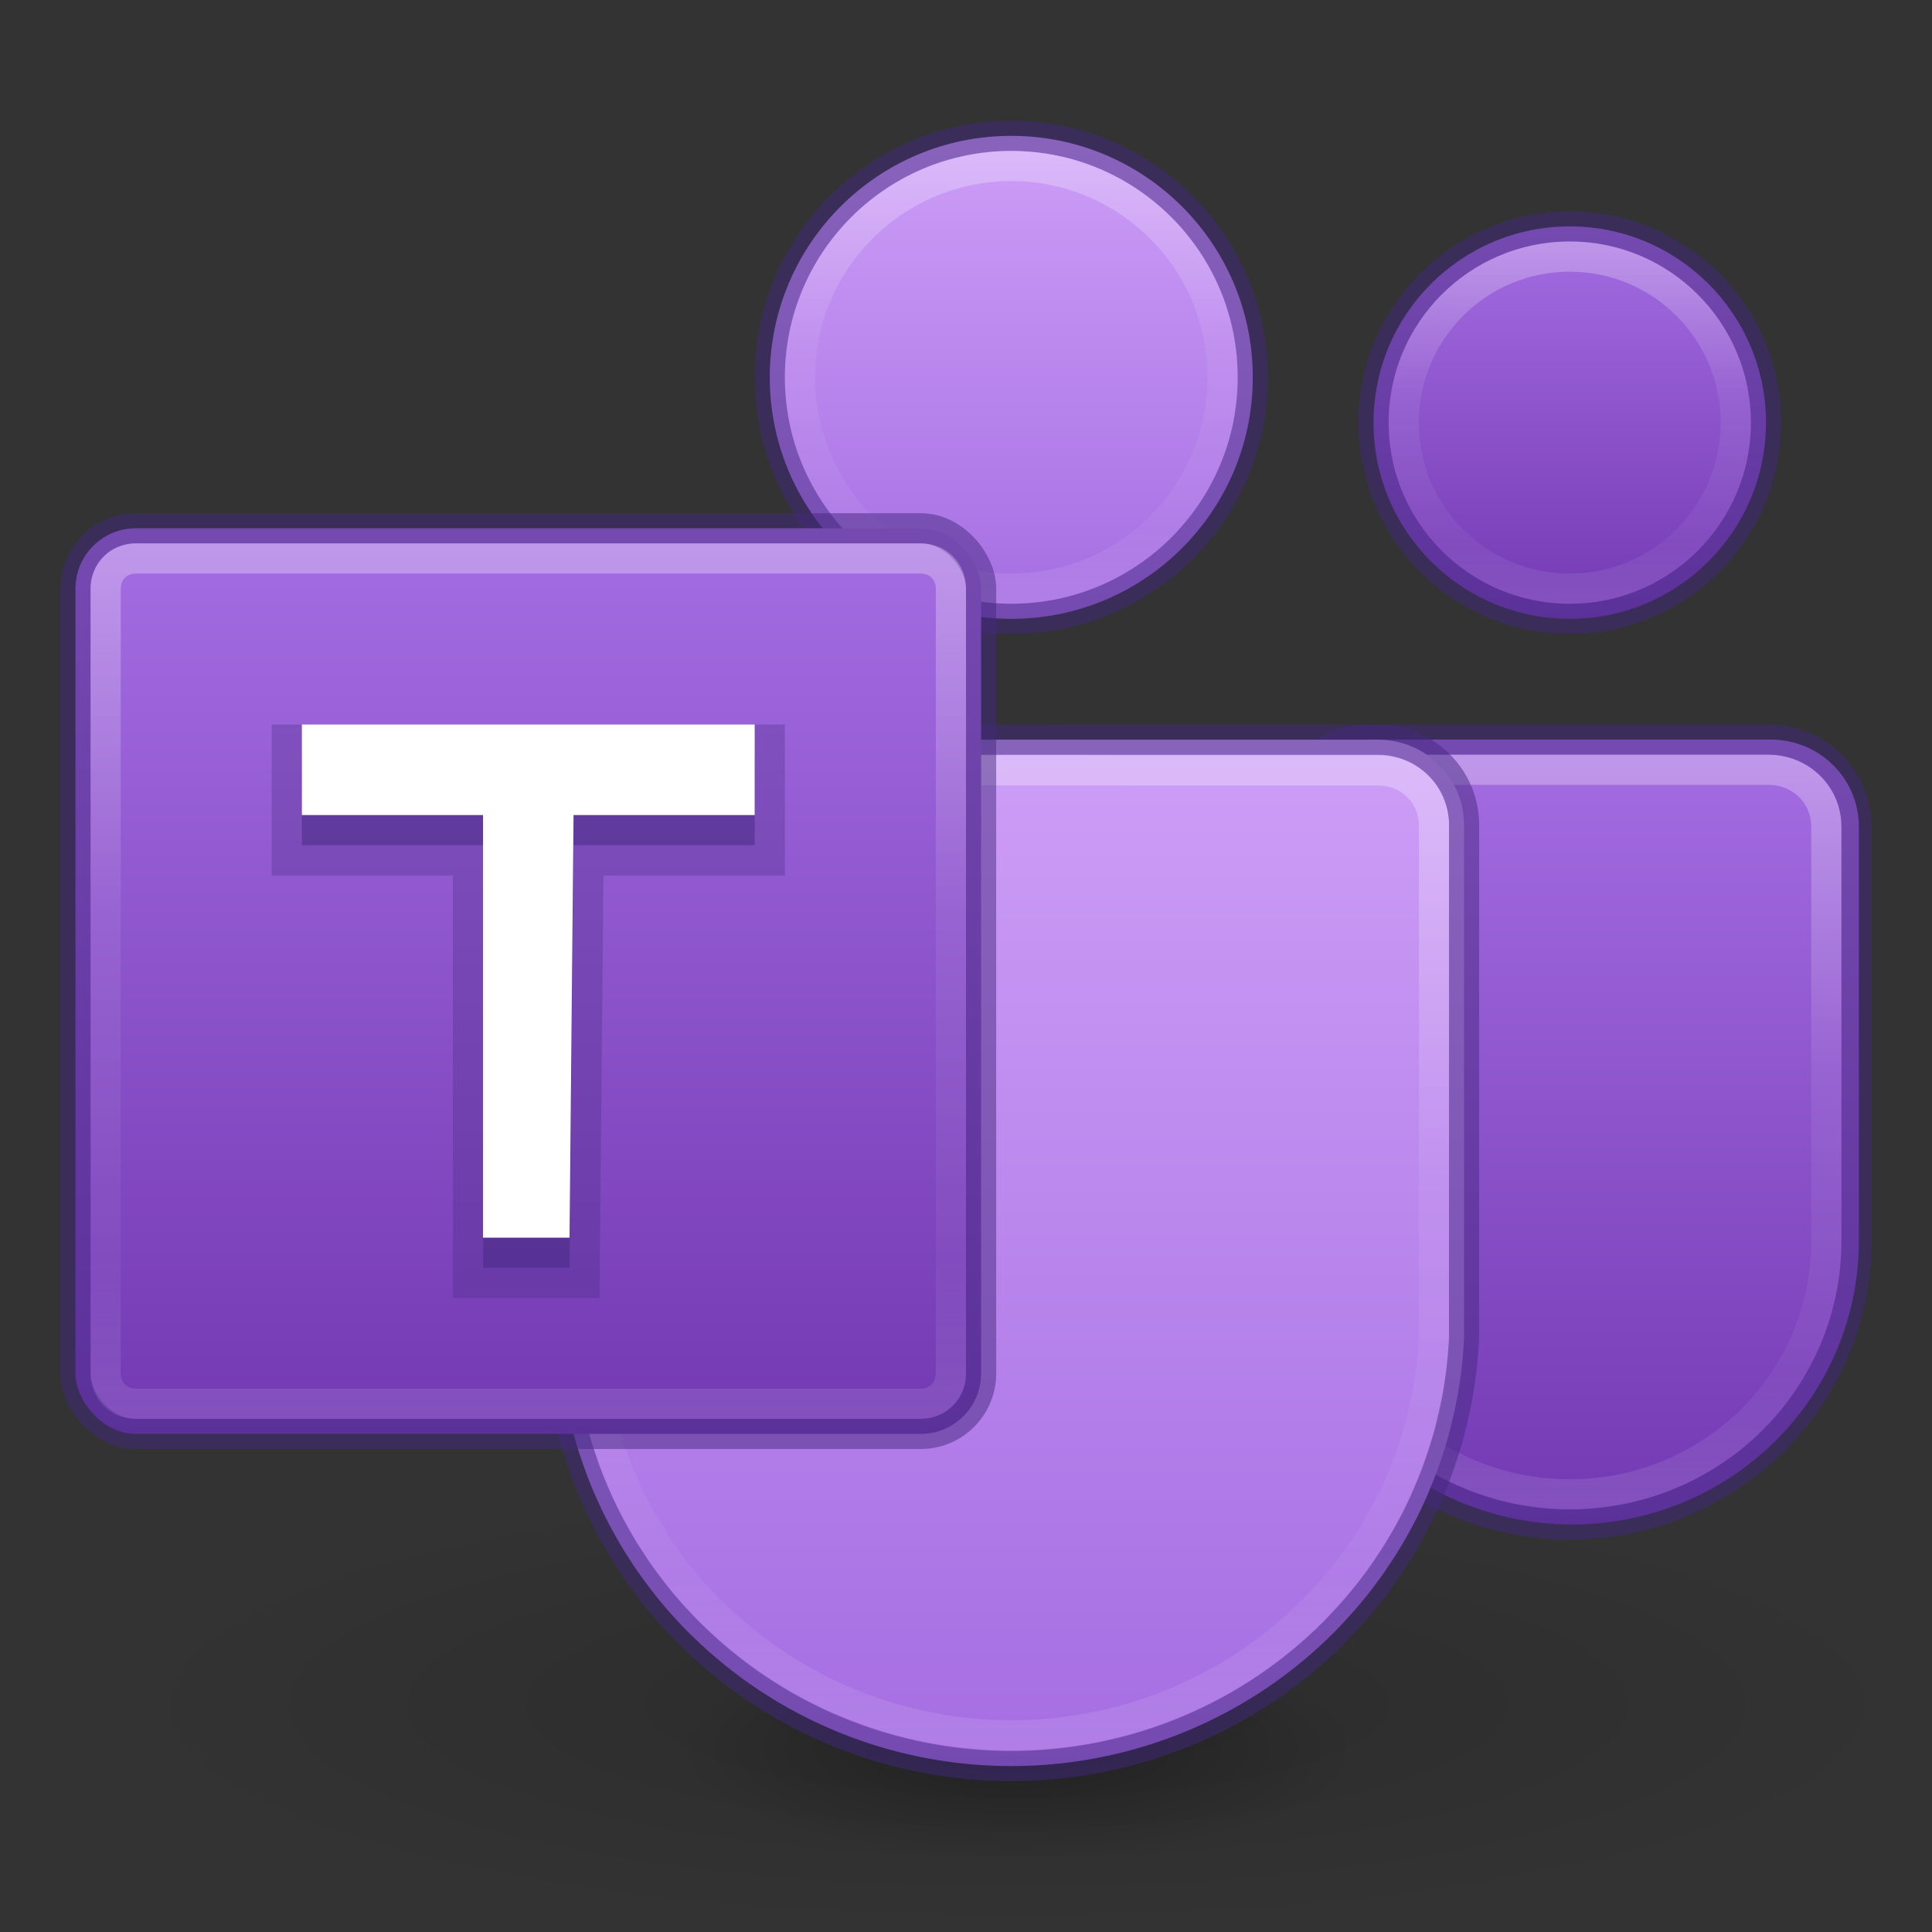 <?xml version="1.0" encoding="UTF-8" standalone="no"?>
<svg
   xmlns:dc="http://purl.org/dc/elements/1.1/"
   xmlns:cc="http://creativecommons.org/ns#"
   xmlns:rdf="http://www.w3.org/1999/02/22-rdf-syntax-ns#"
   xmlns:svg="http://www.w3.org/2000/svg"
   xmlns="http://www.w3.org/2000/svg"
   xmlns:xlink="http://www.w3.org/1999/xlink"
   xmlns:sodipodi="http://sodipodi.sourceforge.net/DTD/sodipodi-0.dtd"
   xmlns:inkscape="http://www.inkscape.org/namespaces/inkscape"
   width="64"
   height="64"
   viewBox="0 0 64 64"
   id="svg2"
   version="1.1"
   inkscape:version="1.0.1 (1.0.1+r75)"
   sodipodi:docname="teams_64.svg">
  <rect x="0" y="0" width="64" height="64" fill="#333333" stroke="none"/>
  <defs
     id="defs4">
    <linearGradient
       id="linearGradient4644-104-3-3-6-2-3-4-1">
      <stop
         offset="0"
         style="stop-color:#ff4035;stop-opacity:1;"
         id="stop5237-6-5-1-7-5-2-4" />
      <stop
         offset="1"
         style="stop-color:#dc311a;stop-opacity:1;"
         id="stop5239-4-6-4-8-4-8-9" />
    </linearGradient>
    <radialGradient
       gradientTransform="matrix(0,5,-5.289,-1.3609237e-7,68.694,986.373)"
       gradientUnits="userSpaceOnUse"
       xlink:href="#linearGradient2867-449-88-871-390-598-476-591-434-148-57-177-3-8-8-9"
       id="radialGradient3328"
       fy="8.45"
       fx="1.198"
       r="20"
       cy="8.45"
       cx="1.198" />
    <linearGradient
       id="linearGradient2867-449-88-871-390-598-476-591-434-148-57-177-3-8-8-9">
      <stop
         offset="0"
         style="stop-color:#90dbec;stop-opacity:1"
         id="stop3750-8-9-0" />
      <stop
         offset="0.262"
         style="stop-color:#42baea;stop-opacity:1"
         id="stop3752-3-2-2" />
      <stop
         offset="0.705"
         style="stop-color:#3689e6;stop-opacity:1"
         id="stop3754-7-2-2" />
      <stop
         offset="1"
         style="stop-color:#2b63a0;stop-opacity:1"
         id="stop3756-9-3-05" />
    </linearGradient>
    <linearGradient
       gradientTransform="matrix(1.571,0,0,1.175,-3260.506,-2786.414)"
       gradientUnits="userSpaceOnUse"
       xlink:href="#linearGradient947"
       id="linearGradient11527-6-5"
       y2="3241.997"
       x2="2035.165"
       y1="3208.074"
       x1="2035.165" />
    <linearGradient
       id="linearGradient947">
      <stop
         id="stop943"
         style="stop-color:#64baff;stop-opacity:1"
         offset="0" />
      <stop
         id="stop945"
         style="stop-color:#3689e6;stop-opacity:1"
         offset="1" />
    </linearGradient>
    <radialGradient
       xlink:href="#linearGradient3820-7-2"
       id="radialGradient3300-8"
       gradientUnits="userSpaceOnUse"
       gradientTransform="matrix(0.382,7.5555777e-8,-1.8372241e-8,0.112,-5.925,36.336)"
       cx="99.189"
       cy="185.297"
       fx="99.189"
       fy="185.297"
       r="62.769" />
    <linearGradient
       id="linearGradient3820-7-2">
      <stop
         id="stop3822-2-6"
         style="stop-color:#000000;stop-opacity:1"
         offset="0" />
      <stop
         id="stop3824-1-2"
         style="stop-color:#000000;stop-opacity:0"
         offset="1" />
    </linearGradient>
    <radialGradient
       xlink:href="#linearGradient3820-7-2"
       id="radialGradient4192-6"
       gradientUnits="userSpaceOnUse"
       gradientTransform="matrix(0.255,5.3967361e-8,-1.2248161e-8,0.08,6.716,44.241)"
       cx="99.189"
       cy="185.297"
       fx="99.189"
       fy="185.297"
       r="62.769" />
    <radialGradient
       r="62.769"
       fy="185.297"
       fx="99.189"
       cy="185.297"
       cx="99.189"
       gradientTransform="matrix(0.382,7.5555777e-8,-1.8372241e-8,0.112,-5.925,36.336)"
       gradientUnits="userSpaceOnUse"
       id="radialGradient3300"
       xlink:href="#linearGradient3820-7-2" />
    <radialGradient
       r="62.769"
       fy="185.297"
       fx="99.189"
       cy="185.297"
       cx="99.189"
       gradientTransform="matrix(0.255,5.3967361e-8,-1.2248161e-8,0.08,6.716,44.241)"
       gradientUnits="userSpaceOnUse"
       id="radialGradient4192"
       xlink:href="#linearGradient3820-7-2" />
    <linearGradient
       id="a"
       x1="8.393"
       y1="1.106"
       x2="6.083"
       y2="5.949"
       gradientUnits="userSpaceOnUse"
       gradientTransform="matrix(2.019,0,0,2.019,-0.018,1004.344)">
      <stop
         offset="1"
         stop-color="#0078d4"
         id="stop8"
         style="stop-color:#64baff;stop-opacity:1" />
    </linearGradient>
    <linearGradient
       id="b"
       x1="21.835"
       y1="30.768"
       x2="29.546"
       y2="17.889"
       gradientUnits="userSpaceOnUse"
       gradientTransform="matrix(1.94,0,0,1.947,1.887,1005.516)">
      <stop
         offset="0"
         stop-color="#0078d4"
         id="stop11"
         style="stop-color:#3689e6;stop-opacity:1" />
      <stop
         offset="1"
         stop-color="#00bcf2"
         id="stop21"
         style="stop-color:#64baff;stop-opacity:1" />
    </linearGradient>
    <linearGradient
       id="c"
       x1="15.862"
       y1="2.236"
       x2="15.862"
       y2="29.892"
       gradientUnits="userSpaceOnUse"
       gradientTransform="matrix(1.982,0,0,1.989,0.553,1004.411)">
      <stop
         offset="0"
         stop-color="#00b7f0"
         id="stop24"
         style="stop-color:#64baff;stop-opacity:1" />
      <stop
         offset="1"
         stop-color="#007cc1"
         id="stop26"
         style="stop-color:#3689e6;stop-opacity:1" />
    </linearGradient>
    <linearGradient
       id="c-5"
       x1="15.862"
       y1="2.236"
       x2="15.862"
       y2="29.892"
       gradientUnits="userSpaceOnUse"
       gradientTransform="matrix(1.982,0,0,1.989,85.553,1033.911)">
      <stop
         offset="0"
         stop-color="#00b7f0"
         id="stop24-3"
         style="stop-color:#64baff;stop-opacity:1" />
      <stop
         offset="1"
         stop-color="#007cc1"
         id="stop26-5"
         style="stop-color:#3689e6;stop-opacity:1" />
    </linearGradient>
    <linearGradient
       id="b-6"
       x1="21.835"
       y1="30.768"
       x2="29.546"
       y2="17.889"
       gradientUnits="userSpaceOnUse"
       gradientTransform="matrix(1.94,0,0,1.947,86.387,31.154)">
      <stop
         offset="0"
         stop-color="#0078d4"
         id="stop11-2"
         style="stop-color:#3689e6;stop-opacity:1" />
      <stop
         offset="1"
         stop-color="#00bcf2"
         id="stop21-9"
         style="stop-color:#64baff;stop-opacity:1" />
    </linearGradient>
    <linearGradient
       id="b-6-3"
       x1="21.835"
       y1="30.768"
       x2="29.546"
       y2="17.889"
       gradientUnits="userSpaceOnUse"
       gradientTransform="matrix(1.94,0,0,1.947,66.387,960.516)">
      <stop
         offset="0"
         stop-color="#0078d4"
         id="stop11-2-6"
         style="stop-color:#3689e6;stop-opacity:1" />
      <stop
         offset="1"
         stop-color="#00bcf2"
         id="stop21-9-1"
         style="stop-color:#64baff;stop-opacity:1" />
    </linearGradient>
    <linearGradient
       id="c-5-2"
       x1="15.862"
       y1="2.236"
       x2="15.862"
       y2="29.892"
       gradientUnits="userSpaceOnUse"
       gradientTransform="matrix(1.982,0,0,1.989,65.553,958.911)">
      <stop
         offset="0"
         stop-color="#00b7f0"
         id="stop24-3-9"
         style="stop-color:#64baff;stop-opacity:1" />
      <stop
         offset="1"
         stop-color="#007cc1"
         id="stop26-5-3"
         style="stop-color:#3689e6;stop-opacity:1" />
    </linearGradient>
    <linearGradient
       id="linearGradient4214">
      <stop
         style="stop-color:#ffffff;stop-opacity:1;"
         offset="0"
         id="stop4216" />
      <stop
         id="stop4218"
         offset="0.286"
         style="stop-color:#ffffff;stop-opacity:0.235" />
      <stop
         style="stop-color:#ffffff;stop-opacity:0.157"
         offset="0.714"
         id="stop4220" />
      <stop
         style="stop-color:#ffffff;stop-opacity:0.392"
         offset="1"
         id="stop4222" />
    </linearGradient>
    <radialGradient
       r="62.769"
       fy="185.297"
       fx="99.189"
       cy="185.297"
       cx="99.189"
       gradientTransform="matrix(0.382,7.5555777e-8,-1.8372241e-8,0.112,-5.925,36.336)"
       gradientUnits="userSpaceOnUse"
       id="radialGradient3300-6"
       xlink:href="#linearGradient3820-7-2" />
    <radialGradient
       r="62.769"
       fy="185.297"
       fx="99.189"
       cy="185.297"
       cx="99.189"
       gradientTransform="matrix(0.255,5.3967361e-8,-1.2248161e-8,0.08,6.716,44.241)"
       gradientUnits="userSpaceOnUse"
       id="radialGradient4192-63"
       xlink:href="#linearGradient3820-7-2" />
    <linearGradient
       id="b-1"
       x1="21.835"
       y1="30.768"
       x2="29.546"
       y2="17.889"
       gradientUnits="userSpaceOnUse"
       gradientTransform="matrix(1.94,0,0,1.947,86.887,1035.516)">
      <stop
         offset="0"
         stop-color="#0078d4"
         id="stop11-5"
         style="stop-color:#3689e6;stop-opacity:1" />
      <stop
         offset="1"
         stop-color="#00bcf2"
         id="stop21-5"
         style="stop-color:#64baff;stop-opacity:1" />
    </linearGradient>
    <linearGradient
       id="c-4"
       x1="15.862"
       y1="2.236"
       x2="15.862"
       y2="29.892"
       gradientUnits="userSpaceOnUse"
       gradientTransform="matrix(1.982,0,0,1.989,85.553,1033.911)">
      <stop
         offset="0"
         stop-color="#00b7f0"
         id="stop24-7"
         style="stop-color:#64baff;stop-opacity:1" />
      <stop
         offset="1"
         stop-color="#007cc1"
         id="stop26-6"
         style="stop-color:#3689e6;stop-opacity:1" />
    </linearGradient>
    <linearGradient
       id="c-4-5"
       x1="15.862"
       y1="2.236"
       x2="15.862"
       y2="29.892"
       gradientUnits="userSpaceOnUse"
       gradientTransform="matrix(1.982,0,0,1.989,135.553,993.911)">
      <stop
         offset="0"
         stop-color="#00b7f0"
         id="stop24-7-4"
         style="stop-color:#64baff;stop-opacity:1" />
      <stop
         offset="1"
         stop-color="#007cc1"
         id="stop26-6-7"
         style="stop-color:#3689e6;stop-opacity:1" />
    </linearGradient>
    <linearGradient
       id="b-14"
       x1="21.835"
       y1="30.768"
       x2="29.546"
       y2="17.889"
       gradientUnits="userSpaceOnUse"
       gradientTransform="matrix(1.94,0,0,1.947,133.387,1045.516)">
      <stop
         offset="0"
         stop-color="#0078d4"
         id="stop11-9"
         style="stop-color:#3689e6;stop-opacity:1" />
      <stop
         offset="1"
         stop-color="#00bcf2"
         id="stop21-2"
         style="stop-color:#64baff;stop-opacity:1" />
    </linearGradient>
    <linearGradient
       id="c-0"
       x1="15.862"
       y1="2.236"
       x2="15.862"
       y2="29.892"
       gradientUnits="userSpaceOnUse"
       gradientTransform="matrix(1.982,0,0,1.989,132.053,1043.911)">
      <stop
         offset="0"
         stop-color="#00b7f0"
         id="stop24-6"
         style="stop-color:#64baff;stop-opacity:1" />
      <stop
         offset="1"
         stop-color="#007cc1"
         id="stop26-8"
         style="stop-color:#3689e6;stop-opacity:1" />
    </linearGradient>
    <linearGradient
       id="b-2"
       x1="21.835"
       y1="30.768"
       x2="29.546"
       y2="17.889"
       gradientUnits="userSpaceOnUse"
       gradientTransform="matrix(1.94,0,0,1.947,114.137,1046.702)">
      <stop
         offset="0"
         stop-color="#0078d4"
         id="stop11-7"
         style="stop-color:#3689e6;stop-opacity:1" />
      <stop
         offset="1"
         stop-color="#00bcf2"
         id="stop21-22"
         style="stop-color:#64baff;stop-opacity:1" />
    </linearGradient>
    <linearGradient
       id="c-6"
       x1="15.862"
       y1="2.236"
       x2="15.862"
       y2="29.892"
       gradientUnits="userSpaceOnUse"
       gradientTransform="matrix(1.982,0,0,1.989,112.803,1045.597)">
      <stop
         offset="0"
         stop-color="#00b7f0"
         id="stop24-1"
         style="stop-color:#64baff;stop-opacity:1" />
      <stop
         offset="1"
         stop-color="#007cc1"
         id="stop26-0"
         style="stop-color:#3689e6;stop-opacity:1" />
    </linearGradient>
    <radialGradient
       r="27.5"
       fy="4.342"
       fx="32"
       cy="4.342"
       cx="32"
       gradientTransform="matrix(1.8994991e-8,4.364,-4.364,1.8994936e-8,146.56,844.312)"
       gradientUnits="userSpaceOnUse"
       id="radialGradient3044"
       xlink:href="#linearGradient4632-92-3-0-8-1-9" />
    <linearGradient
       id="linearGradient4632-92-3-0-8-1-9">
      <stop
         offset="0"
         style="stop-color:#fafafa;stop-opacity:1"
         id="stop4634-68-8-0-2-9-4" />
      <stop
         offset="1"
         style="stop-color:#e1e1e1;stop-opacity:1"
         id="stop4636-8-21-7-1-4-8" />
    </linearGradient>
    <linearGradient
       inkscape:collect="always"
       xlink:href="#linearGradient944"
       id="linearGradient1676"
       x1="50"
       y1="50"
       x2="50"
       y2="68"
       gradientUnits="userSpaceOnUse"
       gradientTransform="matrix(1.462,0,0,1.444,-21,956.64)" />
    <linearGradient
       inkscape:collect="always"
       id="linearGradient944">
      <stop
         style="stop-color:#a56de2;stop-opacity:1"
         offset="0"
         id="stop940" />
      <stop
         style="stop-color:#7239b3;stop-opacity:1"
         offset="1"
         id="stop942" />
    </linearGradient>
    <linearGradient
       id="linearGradient3026"
       y2="40.496"
       gradientUnits="userSpaceOnUse"
       x2="71.204"
       gradientTransform="matrix(1.617,0,0,1.617,-141.207,-20.06)"
       y1="15.369"
       x1="71.204">
      <stop
         id="stop4808-4"
         stop-color="#fff"
         offset="0" />
      <stop
         id="stop4810-0"
         stop-color="#fff"
         stop-opacity=".235"
         offset=".424" />
      <stop
         id="stop4812-8"
         stop-color="#fff"
         stop-opacity=".157"
         offset=".821" />
      <stop
         id="stop4814-0"
         stop-color="#fff"
         stop-opacity=".392"
         offset="1" />
    </linearGradient>
    <linearGradient
       inkscape:collect="always"
       xlink:href="#linearGradient944"
       id="linearGradient1755"
       x1="35"
       y1="13"
       x2="44"
       y2="13"
       gradientUnits="userSpaceOnUse"
       gradientTransform="matrix(1.444,0,0,1.444,961.307,-70.778)" />
    <linearGradient
       inkscape:collect="always"
       xlink:href="#linearGradient950"
       id="linearGradient1511"
       x1="19.5"
       y1="12"
       x2="30.5"
       y2="12"
       gradientUnits="userSpaceOnUse"
       gradientTransform="matrix(1.455,0,0,1.455,980.499,-50.955)" />
    <linearGradient
       inkscape:collect="always"
       id="linearGradient950">
      <stop
         style="stop-color:#cd9ef7;stop-opacity:1"
         offset="0"
         id="stop946" />
      <stop
         style="stop-color:#a56de2;stop-opacity:1"
         offset="1"
         id="stop948" />
    </linearGradient>
    <linearGradient
       inkscape:collect="always"
       xlink:href="#linearGradient950"
       id="linearGradient1525"
       x1="25"
       y1="20.549"
       x2="25"
       y2="44.505"
       gradientUnits="userSpaceOnUse"
       gradientTransform="matrix(1.429,0,0,1.417,-2.214,999.821)" />
    <linearGradient
       inkscape:collect="always"
       xlink:href="#linearGradient3026"
       id="linearGradient1556"
       x1="15"
       y1="2.38"
       x2="25"
       y2="2.38"
       gradientUnits="userSpaceOnUse"
       gradientTransform="matrix(1.556,0,0,1.556,985.751,-37.202)" />
    <linearGradient
       inkscape:collect="always"
       xlink:href="#linearGradient944"
       id="linearGradient1179"
       x1="10"
       y1="-14.996"
       x2="10"
       y2="5.051"
       gradientUnits="userSpaceOnUse"
       gradientTransform="matrix(1.5,0,0,1.5,2.5,1044.362)" />
    <linearGradient
       inkscape:collect="always"
       xlink:href="#linearGradient3026"
       id="linearGradient1556-2"
       x1="15"
       y1="2.38"
       x2="25"
       y2="2.38"
       gradientUnits="userSpaceOnUse"
       gradientTransform="matrix(1.222,0,0,1.222,993.918,-54.909)" />
    <linearGradient
       inkscape:collect="always"
       xlink:href="#linearGradient3026"
       id="linearGradient1089"
       x1="3"
       y1="1038.862"
       x2="32"
       y2="1038.862"
       gradientUnits="userSpaceOnUse"
       gradientTransform="rotate(90,18.5,1037.862)" />
    <linearGradient
       inkscape:collect="always"
       xlink:href="#linearGradient3026"
       id="linearGradient1144"
       gradientUnits="userSpaceOnUse"
       gradientTransform="translate(-33.5,-4.155)"
       x1="66.867"
       y1="1033.555"
       x2="66.861"
       y2="1066.5" />
    <linearGradient
       inkscape:collect="always"
       xlink:href="#linearGradient3026"
       id="linearGradient1208"
       x1="85.371"
       y1="35.348"
       x2="85.375"
       y2="60.319"
       gradientUnits="userSpaceOnUse"
       gradientTransform="translate(-33.357,994.03)" />
    <radialGradient
       gradientTransform="matrix(3.71,0,0,0.954,-99.393,0.928)"
       gradientUnits="userSpaceOnUse"
       xlink:href="#linearGradient3820-7-2"
       id="radialGradient4284-8"
       fy="44.129"
       fx="23.668"
       r="6.1"
       cy="44.129"
       cx="23.668" />
    <radialGradient
       gradientTransform="matrix(1.396,0,0,0.464,-44.626,23.673)"
       gradientUnits="userSpaceOnUse"
       xlink:href="#linearGradient3820-7-2"
       id="radialGradient4284"
       fy="44.129"
       fx="23.668"
       r="6.1"
       cy="44.129"
       cx="23.668" />
  </defs>
  <sodipodi:namedview
     id="base"
     pagecolor="#ffffff"
     bordercolor="#666666"
     borderopacity="1.0"
     inkscape:pageopacity="0.0"
     inkscape:pageshadow="2"
     inkscape:zoom="11.645165"
     inkscape:cx="31.696395"
     inkscape:cy="54.119246"
     inkscape:document-units="px"
     inkscape:current-layer="layer1"
     showgrid="true"
     units="px"
     inkscape:window-width="1366"
     inkscape:window-height="705"
     inkscape:window-x="0"
     inkscape:window-y="30"
     inkscape:window-maximized="1"
     inkscape:document-rotation="0"
     inkscape:snap-global="true"
     inkscape:snap-bbox="true"
     inkscape:snap-nodes="true"
     inkscape:bbox-nodes="true"
     inkscape:object-paths="true"
     inkscape:snap-intersection-paths="true"
     inkscape:snap-smooth-nodes="true"
     inkscape:snap-midpoints="true">
    <inkscape:grid
       type="xygrid"
       id="grid4184" />
  </sodipodi:namedview>
  <g
     inkscape:label="Livello 1"
     inkscape:groupmode="layer"
     id="layer1"
     transform="translate(0,-1004.362)">
    <g
       id="g4270"
       transform="matrix(1.326,0,0,1.288,49.059,1005.412)"
       style="stroke-width:1.014">
      <path
         style="color:#000000;display:inline;overflow:visible;visibility:visible;opacity:0.15;fill:url(#radialGradient4284-8);fill-opacity:1;fill-rule:nonzero;stroke:none;stroke-width:1.014;marker:none;enable-background:accumulate"
         id="path3964-9"
         d="m 11.053,43.039 a 22.632,5.821 0 0 1 -45.265,0 22.632,5.821 0 1 1 45.265,0 z"
         inkscape:connector-curvature="0" />
      <path
         style="color:#000000;display:inline;overflow:visible;visibility:visible;opacity:0.3;fill:url(#radialGradient4284);fill-opacity:1;fill-rule:nonzero;stroke:none;stroke-width:1.014;marker:none;enable-background:accumulate"
         id="path3964"
         d="m -3.062,44.141 a 8.517,2.829 0 0 1 -17.034,0 8.517,2.829 0 1 1 17.034,0 z"
         inkscape:connector-curvature="0" />
    </g>
    <path
       id="rect1616-0"
       style="fill:url(#linearGradient1676);fill-opacity:1;stroke:none;stroke-width:2;stroke-linecap:square;stroke-miterlimit:4;stroke-dasharray:none;stroke-opacity:1"
       d="m 45.5,1028.862 c -1.619,0 -2.923,1.288 -2.923,2.889 v 13.722 a 9.5,9.389 0 0 0 9.5,9.389 9.5,9.389 0 0 0 9.5,-9.389 v -13.722 c 0,-1.601 -1.304,-2.889 -2.923,-2.889 z" />
    <path
       id="rect1616-0-3"
       style="opacity:0.3;fill:none;fill-opacity:1;stroke:url(#linearGradient1208);stroke-width:1;stroke-linecap:square;stroke-miterlimit:4;stroke-dasharray:none;stroke-opacity:1"
       d="m 45.424,1029.862 c -1.089,0 -1.924,0.831 -1.924,1.889 v 13.723 c 4.2e-5,4.638 3.787,8.389 8.5,8.389 4.713,0 8.5,-3.75 8.5,-8.389 v -13.723 c 0,-1.057 -0.835,-1.889 -1.924,-1.889 z" />
    <circle
       fill="#5059c9"
       cx="1018.362"
       cy="-52"
       id="circle6-0-7"
       style="fill:url(#linearGradient1755);fill-opacity:1;stroke:none;stroke-width:54.362"
       transform="rotate(90)"
       r="6.5" />
    <ellipse
       fill="#5059c9"
       cx="52"
       cy="1018.362"
       id="circle1693"
       style="fill:none;stroke-width:54.362"
       rx="6.395"
       ry="6.395" />
    <ellipse
       fill="#5059c9"
       cx="52"
       cy="1018.362"
       id="circle1695"
       style="opacity:0.5;fill:none;stroke:#452981;stroke-width:1;stroke-miterlimit:4;stroke-dasharray:none;stroke-opacity:1"
       rx="6.5"
       ry="6.5" />
    <path
       id="path1705"
       style="opacity:0.5;fill:none;fill-opacity:1;stroke:#452981;stroke-width:1;stroke-linecap:square;stroke-miterlimit:4;stroke-dasharray:none;stroke-opacity:1"
       d="m 45.423,1028.862 c -1.619,0 -2.923,1.288 -2.923,2.889 v 13.722 a 9.5,9.389 0 0 0 9.5,9.389 9.5,9.389 0 0 0 9.5,-9.389 v -13.722 c 0,-1.601 -1.304,-2.889 -2.923,-2.889 z" />
    <path
       id="path1372-4"
       style="fill:url(#linearGradient1525);fill-opacity:1;stroke:none;stroke-width:1;stroke-linecap:square;stroke-miterlimit:4;stroke-dasharray:none;stroke-opacity:1"
       d="m 21.357,1028.862 c -1.583,0 -2.857,1.264 -2.857,2.833 v 17 a 15.017,14.875 0 0 0 0.022,0.385 15.017,14.875 0 0 0 0.036,0.385 15.017,14.875 0 0 0 0.042,0.385 15.017,14.875 0 0 0 0.053,0.382 15.017,14.875 0 0 0 0.064,0.379 15.017,14.875 0 0 0 0.075,0.379 15.017,14.875 0 0 0 0.084,0.379 15.017,14.875 0 0 0 0.092,0.374 15.017,14.875 0 0 0 0.103,0.374 15.017,14.875 0 0 0 0.114,0.368 15.017,14.875 0 0 0 0.123,0.365 15.017,14.875 0 0 0 0.131,0.365 15.017,14.875 0 0 0 0.142,0.36 15.017,14.875 0 0 0 0.151,0.354 15.017,14.875 0 0 0 0.159,0.351 15.017,14.875 0 0 0 0.17,0.349 15.017,14.875 0 0 0 0.179,0.343 15.017,14.875 0 0 0 0.187,0.338 15.017,14.875 0 0 0 0.195,0.335 15.017,14.875 0 0 0 0.206,0.327 15.017,14.875 0 0 0 0.212,0.324 15.017,14.875 0 0 0 0.223,0.318 15.017,14.875 0 0 0 0.229,0.31 15.017,14.875 0 0 0 0.237,0.307 15.017,14.875 0 0 0 0.246,0.299 15.017,14.875 0 0 0 0.254,0.293 15.017,14.875 0 0 0 0.262,0.285 15.017,14.875 0 0 0 0.268,0.28 15.017,14.875 0 0 0 0.232,0.227 15.017,14.875 0 0 0 10.508,4.25 15.017,14.875 0 0 0 10.511,-4.25 15.017,14.875 0 0 0 0.033,-0.032 15.017,14.875 0 0 0 0.273,-0.274 15.017,14.875 0 0 0 0.265,-0.282 15.017,14.875 0 0 0 0.259,-0.288 15.017,14.875 0 0 0 0.251,-0.293 15.017,14.875 0 0 0 0.246,-0.302 15.017,14.875 0 0 0 0.234,-0.307 15.017,14.875 0 0 0 0.229,-0.313 15.017,14.875 0 0 0 0.218,-0.321 15.017,14.875 0 0 0 0.212,-0.324 15.017,14.875 0 0 0 0.201,-0.329 15.017,14.875 0 0 0 0.195,-0.335 15.017,14.875 0 0 0 0.184,-0.34 15.017,14.875 0 0 0 0.176,-0.343 15.017,14.875 0 0 0 0.167,-0.349 15.017,14.875 0 0 0 0.156,-0.354 15.017,14.875 0 0 0 0.148,-0.357 15.017,14.875 0 0 0 0.14,-0.36 15.017,14.875 0 0 0 0.128,-0.365 15.017,14.875 0 0 0 0.12,-0.365 15.017,14.875 0 0 0 0.112,-0.371 15.017,14.875 0 0 0 0.1,-0.374 15.017,14.875 0 0 0 0.089,-0.376 15.017,14.875 0 0 0 0.081,-0.376 15.017,14.875 0 0 0 0.073,-0.379 15.017,14.875 0 0 0 0.059,-0.382 15.017,14.875 0 0 0 0.053,-0.382 15.017,14.875 0 0 0 0.039,-0.385 15.017,14.875 0 0 0 0.031,-0.385 15.017,14.875 0 0 0 0.017,-0.274 v -17 c 0,-1.57 -1.274,-2.833 -2.857,-2.833 z" />
    <path
       id="path1372-2-4"
       style="opacity:0.5;fill:none;fill-opacity:1;stroke:#452981;stroke-width:1;stroke-linecap:square;stroke-miterlimit:4;stroke-dasharray:none;stroke-opacity:1"
       d="m 21.357,1028.862 c -1.583,0 -2.857,1.264 -2.857,2.833 v 17 a 15.017,14.875 0 0 0 0.022,0.385 15.017,14.875 0 0 0 0.036,0.385 15.017,14.875 0 0 0 0.042,0.385 15.017,14.875 0 0 0 0.053,0.382 15.017,14.875 0 0 0 0.064,0.379 15.017,14.875 0 0 0 0.075,0.379 15.017,14.875 0 0 0 0.084,0.379 15.017,14.875 0 0 0 0.092,0.374 15.017,14.875 0 0 0 0.103,0.374 15.017,14.875 0 0 0 0.114,0.368 15.017,14.875 0 0 0 0.123,0.365 15.017,14.875 0 0 0 0.131,0.365 15.017,14.875 0 0 0 0.142,0.36 15.017,14.875 0 0 0 0.151,0.354 15.017,14.875 0 0 0 0.159,0.351 15.017,14.875 0 0 0 0.17,0.349 15.017,14.875 0 0 0 0.179,0.343 15.017,14.875 0 0 0 0.187,0.338 15.017,14.875 0 0 0 0.195,0.335 15.017,14.875 0 0 0 0.206,0.327 15.017,14.875 0 0 0 0.212,0.324 15.017,14.875 0 0 0 0.223,0.318 15.017,14.875 0 0 0 0.229,0.31 15.017,14.875 0 0 0 0.237,0.307 15.017,14.875 0 0 0 0.246,0.299 15.017,14.875 0 0 0 0.254,0.293 15.017,14.875 0 0 0 0.262,0.285 15.017,14.875 0 0 0 0.268,0.28 15.017,14.875 0 0 0 0.232,0.227 15.017,14.875 0 0 0 10.508,4.25 15.017,14.875 0 0 0 10.511,-4.25 15.017,14.875 0 0 0 0.033,-0.032 15.017,14.875 0 0 0 0.273,-0.274 15.017,14.875 0 0 0 0.265,-0.282 15.017,14.875 0 0 0 0.259,-0.288 15.017,14.875 0 0 0 0.251,-0.293 15.017,14.875 0 0 0 0.246,-0.302 15.017,14.875 0 0 0 0.234,-0.307 15.017,14.875 0 0 0 0.229,-0.313 15.017,14.875 0 0 0 0.218,-0.321 15.017,14.875 0 0 0 0.212,-0.324 15.017,14.875 0 0 0 0.201,-0.329 15.017,14.875 0 0 0 0.195,-0.335 15.017,14.875 0 0 0 0.184,-0.34 15.017,14.875 0 0 0 0.176,-0.343 15.017,14.875 0 0 0 0.167,-0.349 15.017,14.875 0 0 0 0.156,-0.354 15.017,14.875 0 0 0 0.148,-0.357 15.017,14.875 0 0 0 0.14,-0.36 15.017,14.875 0 0 0 0.128,-0.365 15.017,14.875 0 0 0 0.12,-0.365 15.017,14.875 0 0 0 0.112,-0.371 15.017,14.875 0 0 0 0.1,-0.374 15.017,14.875 0 0 0 0.089,-0.376 15.017,14.875 0 0 0 0.081,-0.376 15.017,14.875 0 0 0 0.073,-0.379 15.017,14.875 0 0 0 0.059,-0.382 15.017,14.875 0 0 0 0.053,-0.382 15.017,14.875 0 0 0 0.039,-0.385 15.017,14.875 0 0 0 0.031,-0.385 15.017,14.875 0 0 0 0.017,-0.274 v -17 c 0,-1.57 -1.274,-2.833 -2.857,-2.833 z" />
    <circle
       style="fill:url(#linearGradient1511);fill-opacity:1;stroke:none;stroke-width:1;stroke-linecap:square;stroke-miterlimit:4;stroke-dasharray:none;stroke-opacity:1"
       id="path1331-5"
       cx="1016.862"
       cy="-33.5"
       transform="rotate(90)"
       r="8" />
    <circle
       style="opacity:0.5;fill:none;fill-opacity:1;stroke:#452981;stroke-width:1;stroke-linecap:square;stroke-miterlimit:4;stroke-dasharray:none;stroke-opacity:1"
       id="path1331-5-9"
       cx="33.5"
       cy="1016.862"
       r="8" />
    <ellipse
       style="opacity:0.3;fill:none;fill-opacity:1;stroke:url(#linearGradient1556);stroke-width:1;stroke-linecap:square;stroke-miterlimit:4;stroke-dasharray:none;stroke-opacity:1"
       id="path1331-5-9-8"
       cx="1016.862"
       cy="-33.5"
       transform="rotate(90)"
       rx="7"
       ry="7" />
    <ellipse
       style="opacity:0.3;fill:none;fill-opacity:1;stroke:url(#linearGradient1556-2);stroke-width:1;stroke-linecap:square;stroke-miterlimit:4;stroke-dasharray:none;stroke-opacity:1"
       id="path1331-5-9-8-9"
       cx="1018.362"
       cy="-52"
       transform="rotate(90)"
       rx="5.5"
       ry="5.5" />
    <path
       id="path1372-4-1"
       style="opacity:0.3;fill:none;fill-opacity:1;stroke:url(#linearGradient1144);stroke-width:1;stroke-linecap:square;stroke-miterlimit:4;stroke-dasharray:none;stroke-opacity:1"
       d="m 21.357,1029.879 c -1.051,0 -1.857,0.805 -1.857,1.834 v 16.988 0.012 c 0.005,0.101 0.012,0.203 0.02,0.305 v 0.01 c 0.009,0.116 0.021,0.232 0.033,0.348 v 0.01 l 0.002,0.01 c 0.011,0.12 0.024,0.24 0.039,0.359 h -0.002 c 0.015,0.119 0.033,0.237 0.051,0.355 h -0.002 c 0.018,0.117 0.039,0.233 0.061,0.35 v 0 c 0.022,0.117 0.045,0.235 0.07,0.352 v 0 0 c 0.024,0.118 0.051,0.236 0.078,0.353 h 0.002 c 0.027,0.116 0.054,0.231 0.084,0.346 v 0 c 0.03,0.114 0.063,0.227 0.096,0.34 l 0.002,0.01 c 0.034,0.113 0.067,0.226 0.104,0.338 h 0.002 v 0 c 0.037,0.114 0.074,0.227 0.113,0.34 h 0.002 v 0 c 0.039,0.112 0.08,0.223 0.121,0.334 l 0.002,0.01 c 0.042,0.11 0.086,0.221 0.131,0.33 0.045,0.111 0.092,0.221 0.141,0.33 v 0 h 0.002 c 0.047,0.109 0.096,0.217 0.146,0.324 h 0.002 c 0.051,0.108 0.103,0.216 0.156,0.322 0.054,0.107 0.109,0.214 0.166,0.32 h 0.002 c 0.057,0.106 0.114,0.21 0.174,0.314 v 0 h 0.002 c 0.057,0.102 0.116,0.203 0.176,0.303 7.57e-4,0 0.001,0 0.002,0 l 0.004,0.01 c 0.061,0.099 0.124,0.197 0.188,0.295 h 0.002 l 0.004,0.01 c 0.064,0.1 0.127,0.199 0.193,0.297 h 0.004 c 0.067,0.098 0.135,0.197 0.205,0.293 0.07,0.097 0.142,0.194 0.215,0.289 v 0 h 0.002 c 0.072,0.095 0.145,0.19 0.219,0.283 h 0.002 c 0.074,0.093 0.15,0.184 0.227,0.275 0.077,0.091 0.155,0.181 0.234,0.27 h 0.004 c 0.079,0.088 0.161,0.177 0.242,0.264 h 0.002 0.002 c 0.081,0.086 0.161,0.17 0.244,0.254 0.071,0.071 0.142,0.143 0.215,0.213 h 0.002 0.004 c 2.619,2.542 6.14,3.966 9.811,3.967 3.671,3e-4 7.195,-1.424 9.814,-3.967 h 0.002 0.004 c 0.008,-0.01 0.017,-0.015 0.025,-0.023 0.086,-0.083 0.169,-0.168 0.252,-0.254 0.084,-0.087 0.167,-0.173 0.248,-0.262 h 0.002 0.002 c 0.082,-0.088 0.161,-0.177 0.24,-0.268 0.079,-0.09 0.157,-0.181 0.234,-0.273 h 0.002 v 0 c 0.076,-0.091 0.151,-0.184 0.225,-0.277 0.074,-0.095 0.147,-0.189 0.219,-0.285 h 0.002 0.002 c 0.072,-0.096 0.143,-0.193 0.213,-0.291 0.067,-0.097 0.134,-0.193 0.199,-0.291 h 0.002 0.002 c 0.066,-0.098 0.132,-0.197 0.195,-0.297 0.064,-0.102 0.126,-0.205 0.188,-0.309 h 0.002 0.002 c 0.062,-0.103 0.122,-0.206 0.182,-0.31 h -0.004 c 0.059,-0.105 0.116,-0.21 0.172,-0.316 h 0.002 v 0 c 0.056,-0.106 0.111,-0.213 0.164,-0.32 0.053,-0.106 0.104,-0.211 0.154,-0.318 0.05,-0.109 0.097,-0.219 0.145,-0.33 h 0.002 v 0 c 0.047,-0.11 0.094,-0.22 0.139,-0.332 v 0 0 c 0.044,-0.109 0.088,-0.22 0.129,-0.33 0.041,-0.113 0.081,-0.226 0.119,-0.34 v 0 h 0.002 c 0.039,-0.113 0.076,-0.226 0.111,-0.34 v 0 c 0.036,-0.113 0.071,-0.228 0.104,-0.342 0.033,-0.115 0.064,-0.23 0.094,-0.346 0.029,-0.117 0.056,-0.232 0.082,-0.35 h 0.002 v 0 c 0.027,-0.117 0.051,-0.232 0.074,-0.35 h 0.002 v 0 c 0.024,-0.117 0.045,-0.235 0.066,-0.353 v 0.01 c 0.02,-0.118 0.038,-0.236 0.055,-0.355 v -0.01 -0.01 c 0.018,-0.115 0.034,-0.23 0.049,-0.346 0.014,-0.119 0.027,-0.238 0.037,-0.357 v 0 0 c 0.011,-0.119 0.021,-0.238 0.029,-0.357 v 0 0 c 0.005,-0.075 0.01,-0.15 0.014,-0.225 v -17.006 c 0,-1.028 -0.807,-1.834 -1.857,-1.834 z" />
    <rect
       style="fill:url(#linearGradient1179);fill-opacity:1;stroke:none;stroke-width:1;stroke-linecap:square;stroke-miterlimit:4;stroke-dasharray:none;stroke-opacity:1"
       id="rect1139"
       width="30"
       height="30"
       x="2.5"
       y="1021.862"
       rx="2"
       ry="2" />
    <rect
       style="opacity:0.5;fill:none;fill-opacity:1;stroke:#452981;stroke-width:1;stroke-linecap:square;stroke-miterlimit:4;stroke-dasharray:none;stroke-opacity:1"
       id="rect1139-6"
       width="30"
       height="30"
       x="2.5"
       y="1021.862"
       rx="2"
       ry="2" />
    <path
       id="path37-3"
       style="opacity:0.3;fill:#452981;fill-opacity:1;stroke-width:54.362"
       d="m 9,1028.362 v 5 h 6 v 14 h 4.857 l 0.133,-14 H 26 v -1 -4 z" />
    <path
       fill="#ffffff"
       d="M 25,1032.362 H 19 l -0.133,14 H 16 v -14 h -6 v -3 h 15 z"
       id="path1042"
       style="opacity:0.5;fill:#452981;fill-opacity:1;stroke-width:54.362"
       sodipodi:nodetypes="ccccccccc" />
    <path
       fill="#ffffff"
       d="m 25,1031.362 h -6 l -0.133,14 H 16 v -14 h -6 v -3 h 15 z"
       id="path37"
       style="stroke-width:54.362"
       sodipodi:nodetypes="ccccccccc" />
    <path
       id="rect1139-3"
       style="opacity:0.3;fill:none;fill-opacity:1;stroke:url(#linearGradient1089);stroke-width:1;stroke-linecap:square;stroke-miterlimit:4;stroke-dasharray:none;stroke-opacity:1"
       d="m 31.5,1023.862 c 0,-0.571 -0.429,-1 -1,-1 H 4.5 c -0.571,0 -1,0.429 -1,1 v 26 c 0,0.571 0.429,1 1,1 H 30.5 c 0.571,0 1,-0.429 1,-1 z" />
  </g>
</svg>
